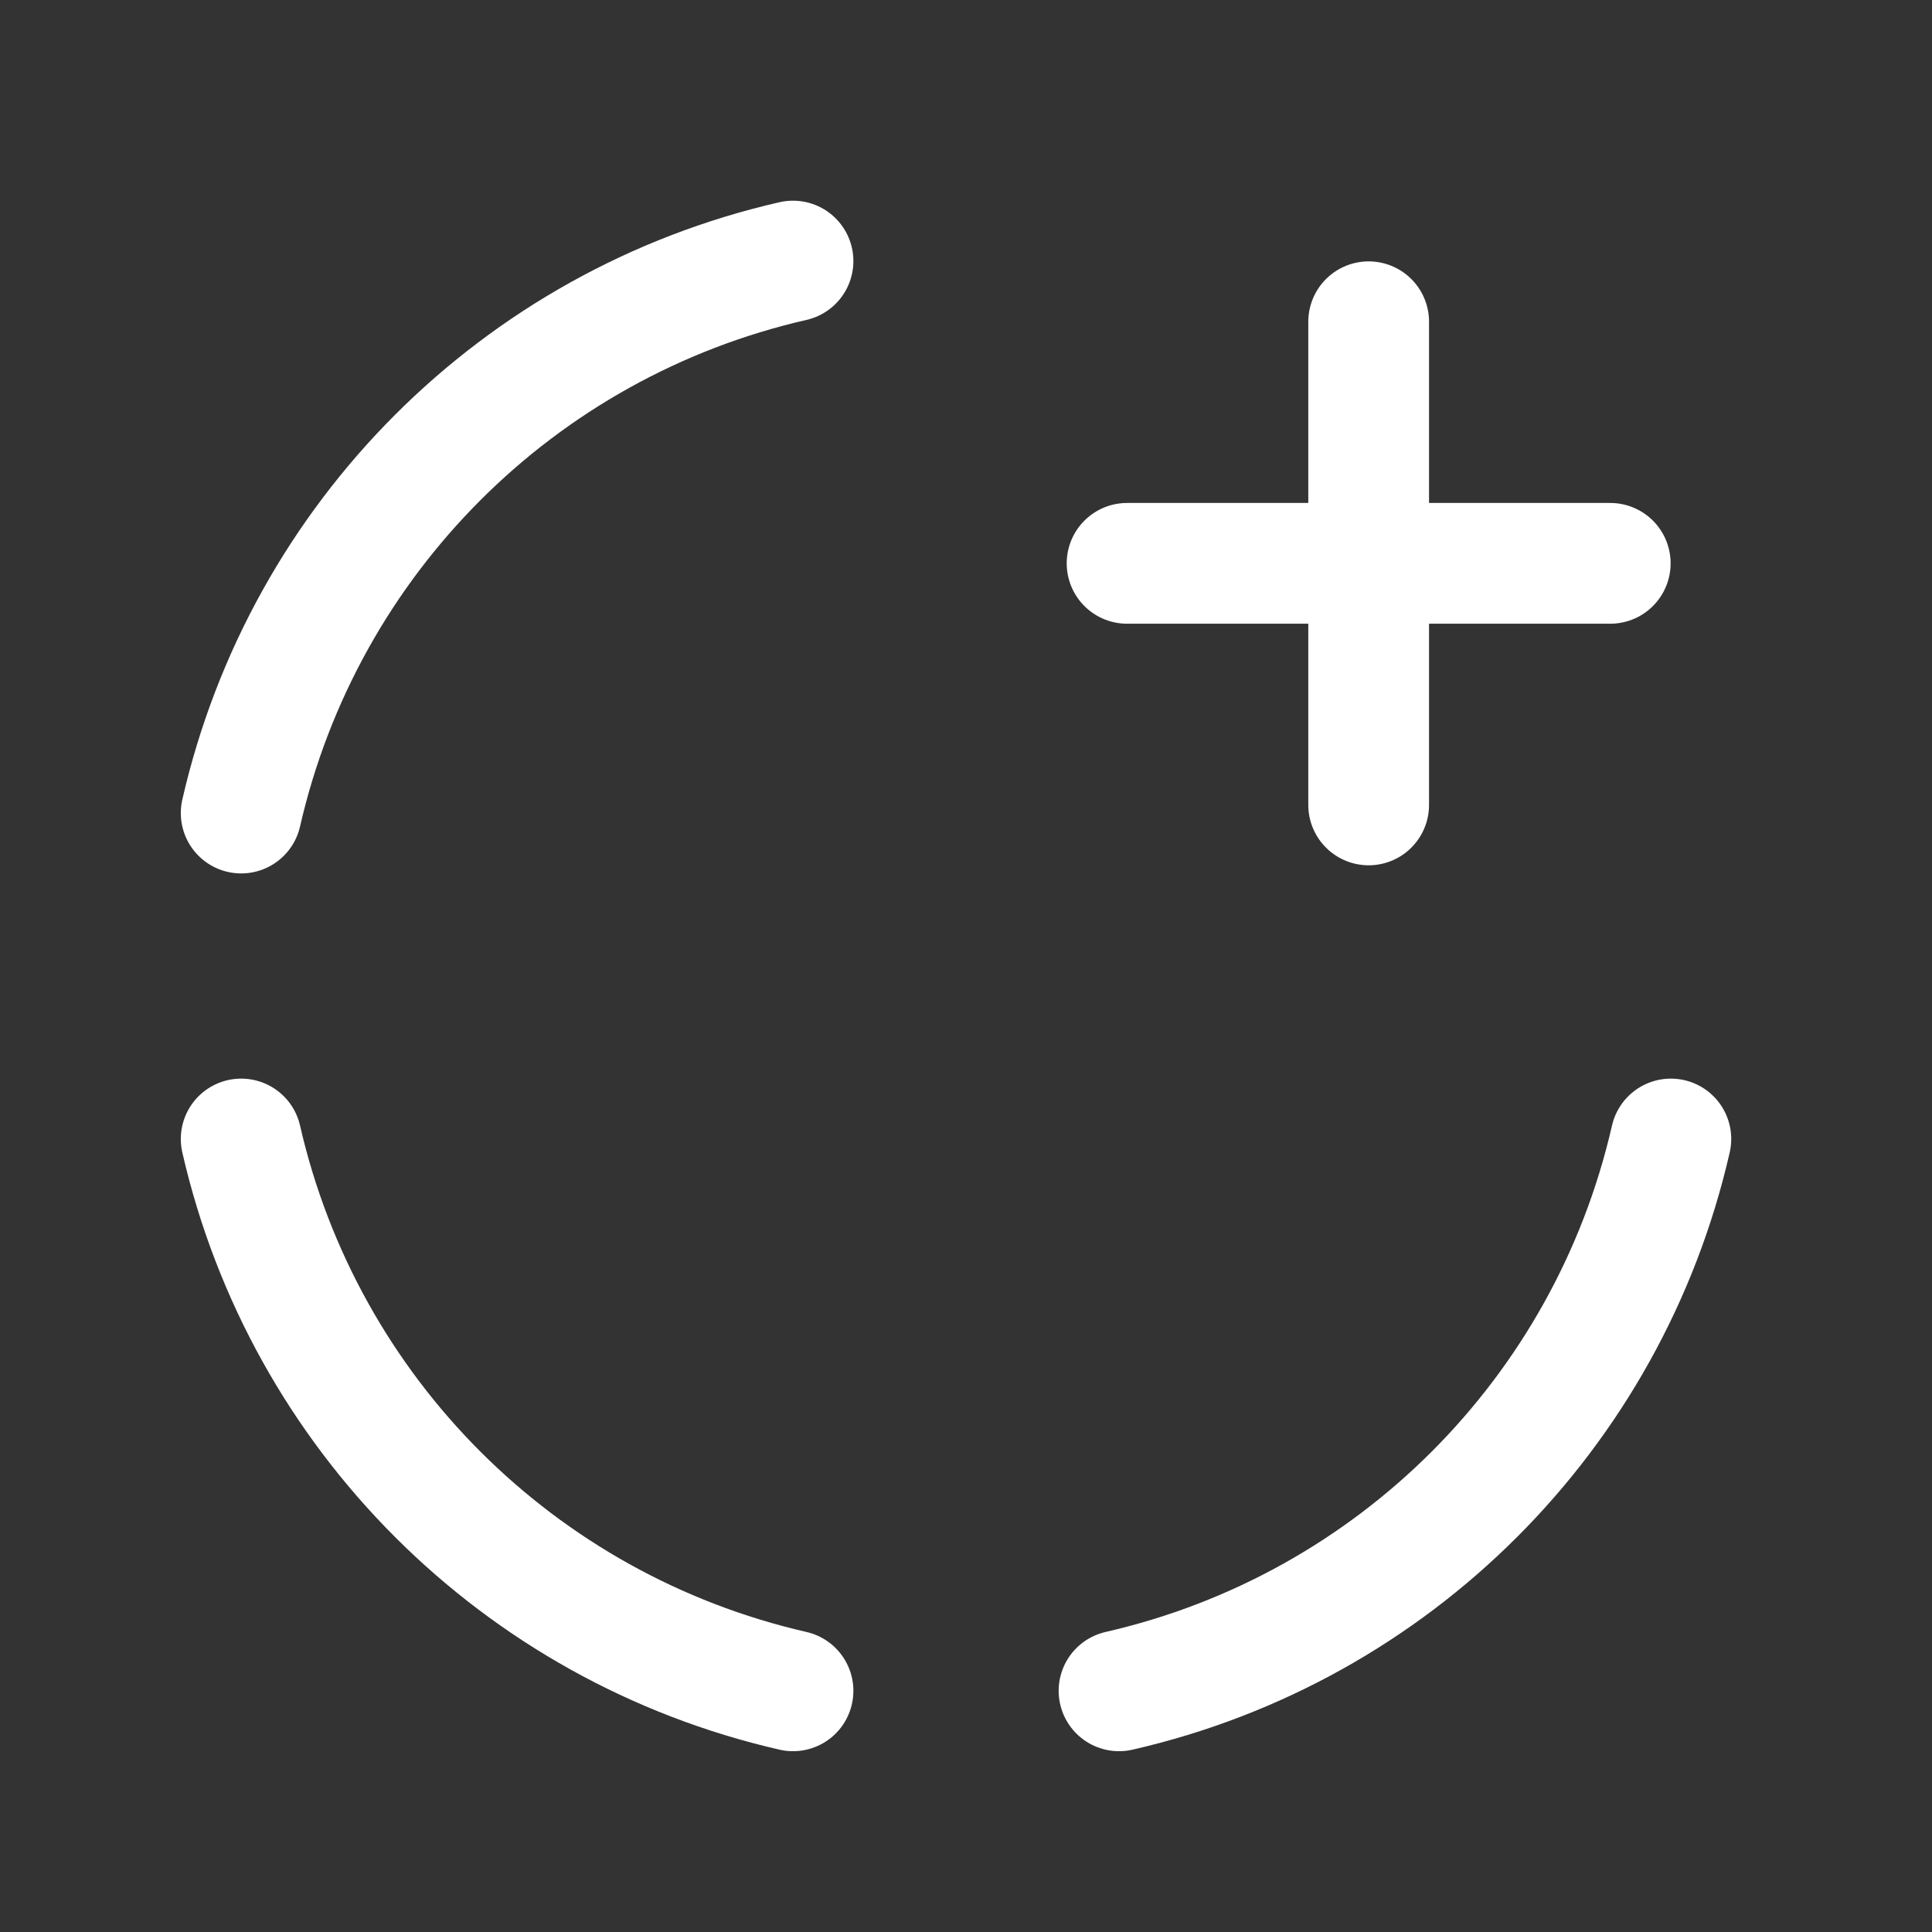 <svg width="24" height="24" viewBox="0 0 24 24" fill="none" xmlns="http://www.w3.org/2000/svg">
<rect x="0" y="0" width="24" height="24" fill="#333333" stroke="none"/>
<path d="M13.901 21.004C17.312 20.224 19.976 17.56 20.756 14.149" stroke="white" stroke-width="1.5" stroke-linecap="round" stroke-linejoin="round"/>
<path d="M17.002 9.999V3.997" stroke="white" stroke-width="1.5" stroke-linecap="round" stroke-linejoin="round"/>
<path d="M14.001 6.998H20.003" stroke="white" stroke-width="1.5" stroke-linecap="round" stroke-linejoin="round"/>
<path d="M2.996 10.1C3.776 6.688 6.439 4.023 9.851 3.243" stroke="white" stroke-width="1.5" stroke-linecap="round" stroke-linejoin="round"/>
<path d="M9.851 21.004C6.44 20.223 3.777 17.56 2.996 14.149" stroke="white" stroke-width="1.5" stroke-linecap="round" stroke-linejoin="round"/>
</svg>
